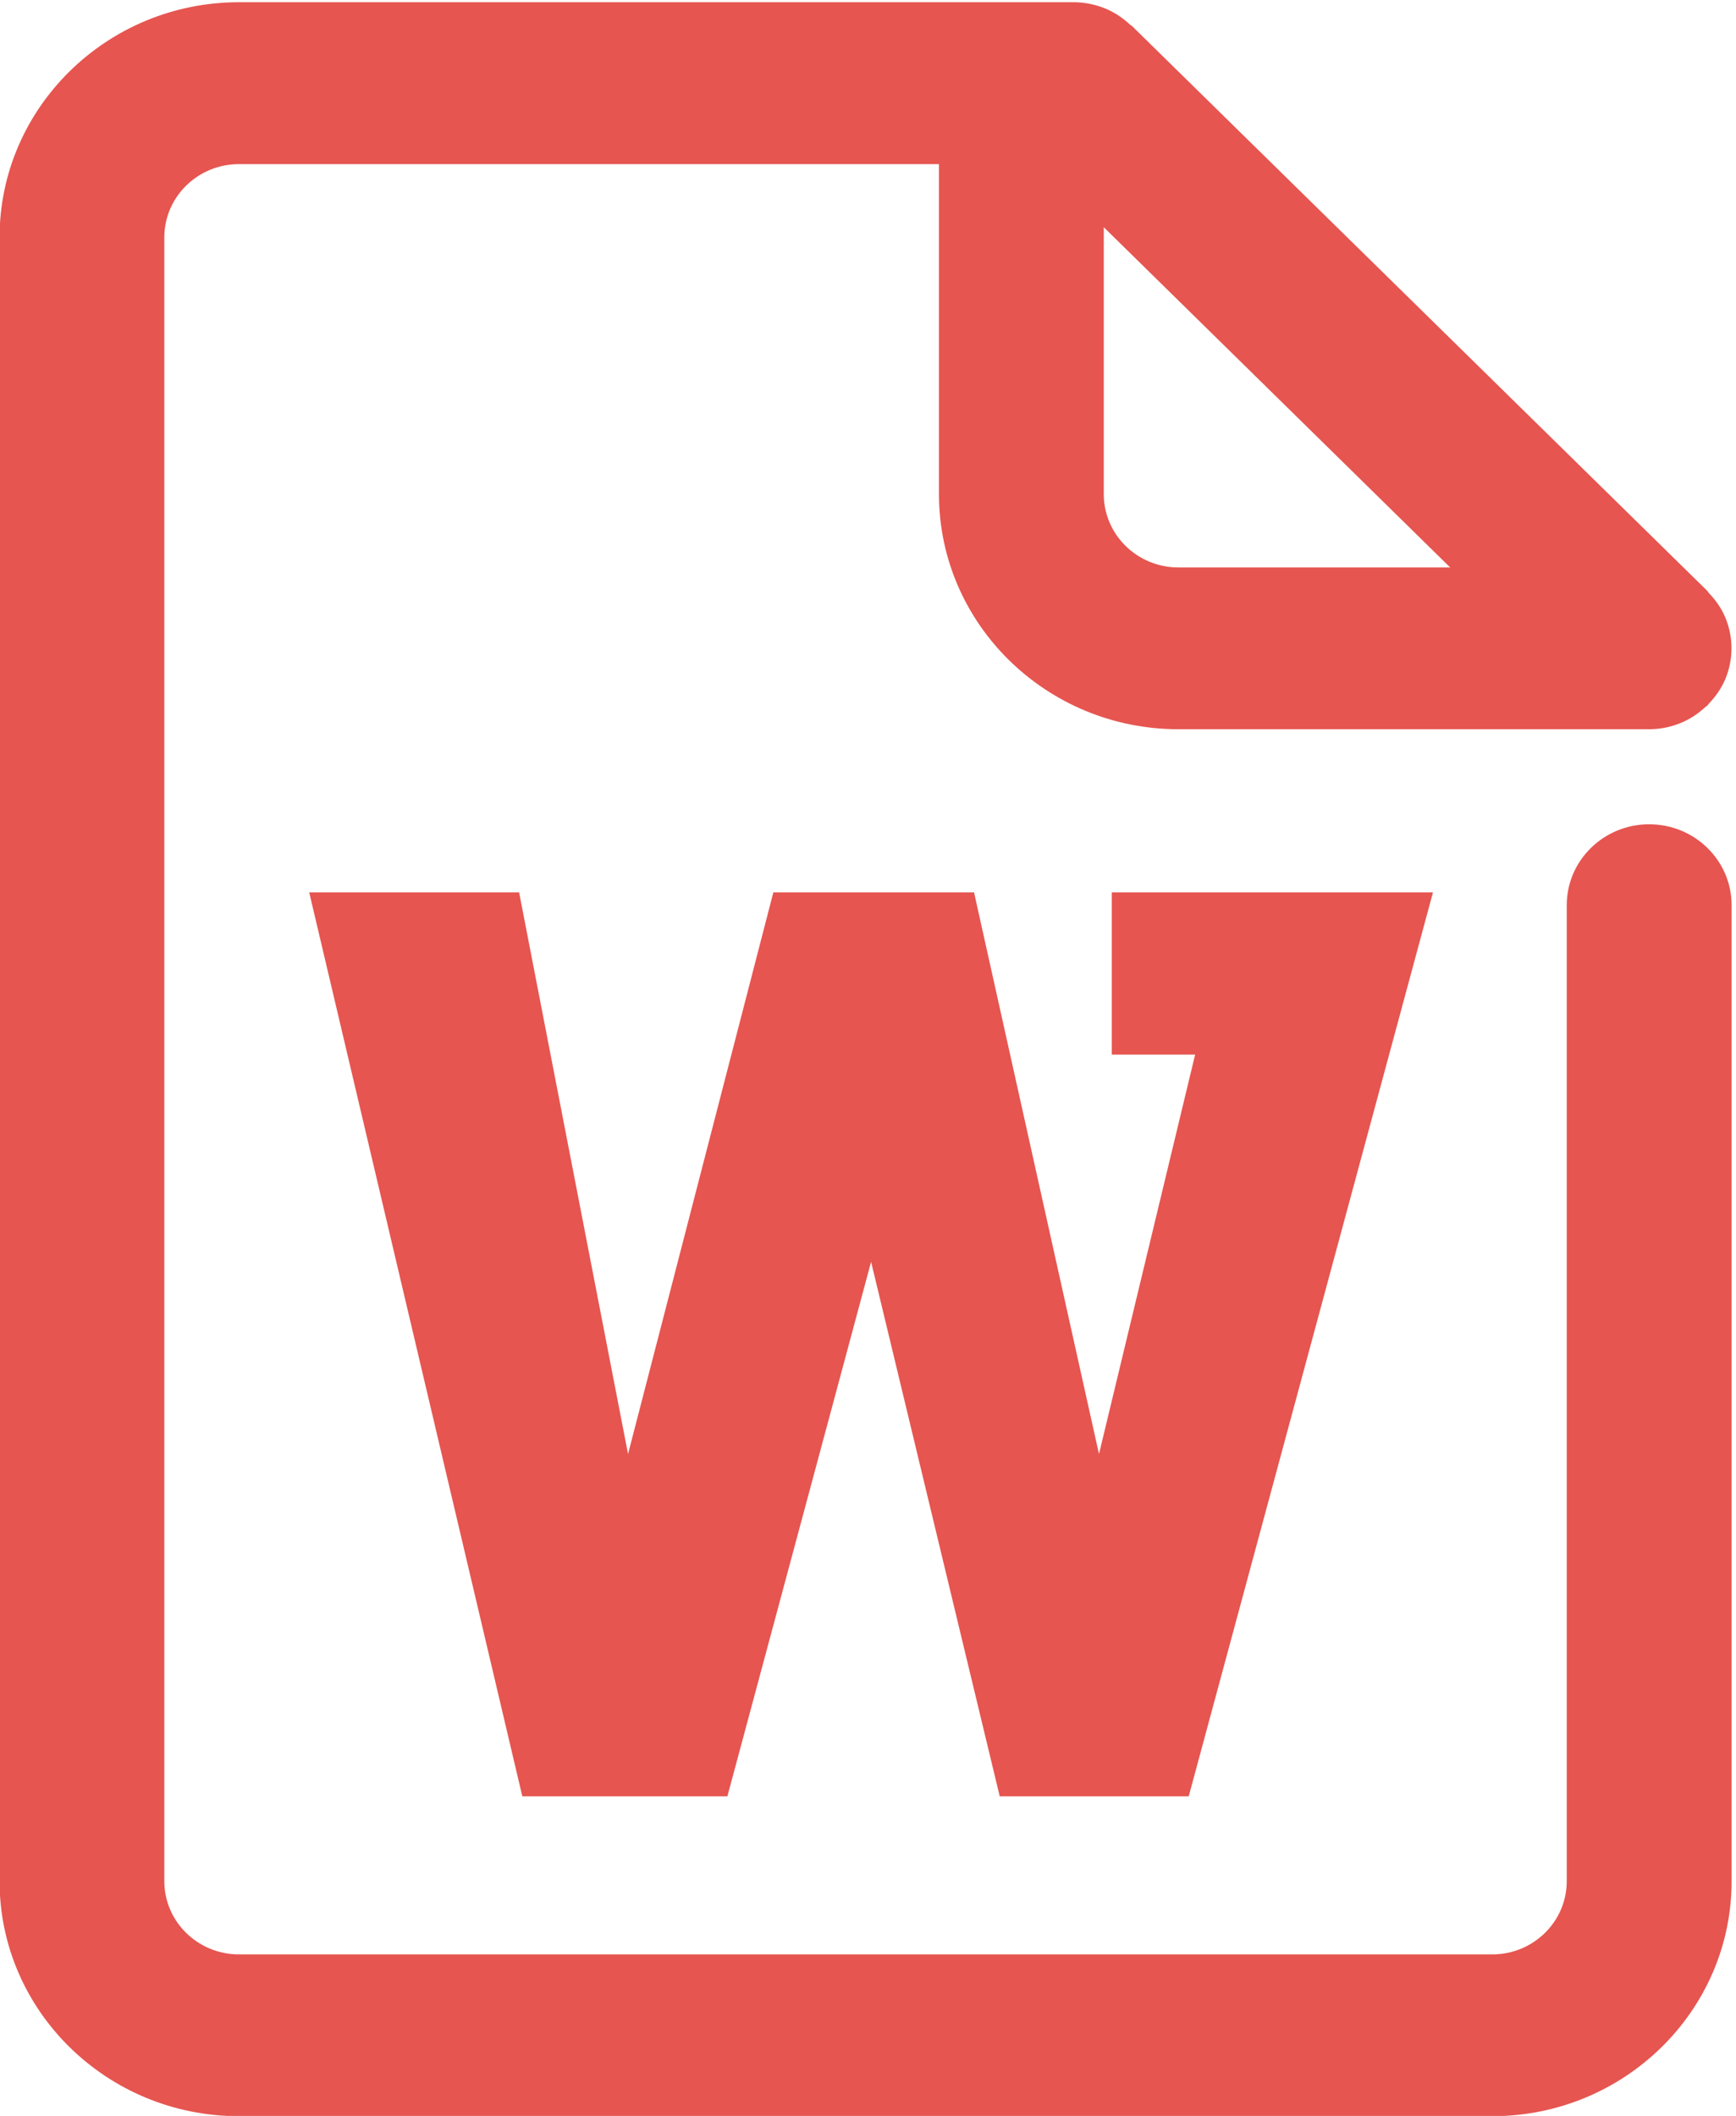 <svg xmlns="http://www.w3.org/2000/svg" xmlns:xlink="http://www.w3.org/1999/xlink" width="32px" height="39px" viewBox="0 0 32 39">
<path fill-rule="evenodd"  fill="#e65550"
 d="M20.494,16.449 L26.414,16.449 L21.912,33.109 L18.428,33.109 L16.057,23.258 L13.408,33.109 L9.628,33.109 L5.700,16.449 L9.569,16.449 L11.577,26.800 L14.255,16.449 L17.955,16.449 L20.258,26.800 L22.030,19.438 L20.494,19.438 L20.494,16.449 ZM30.399,15.193 C31.238,15.193 31.919,15.860 31.919,16.684 L31.919,34.674 C31.919,37.063 29.940,39.005 27.507,39.005 L4.404,39.005 C1.971,39.005 -0.008,37.063 -0.008,34.674 L-0.008,4.375 C-0.008,1.987 1.971,0.041 4.404,0.041 L19.791,0.041 C19.988,0.041 20.186,0.081 20.372,0.156 C20.546,0.227 20.701,0.333 20.835,0.459 C20.844,0.468 20.856,0.469 20.865,0.478 L31.474,10.894 C31.483,10.903 31.485,10.915 31.494,10.924 C31.622,11.056 31.729,11.207 31.802,11.379 C31.955,11.743 31.955,12.155 31.802,12.520 C31.729,12.691 31.622,12.843 31.494,12.975 C31.485,12.984 31.483,12.995 31.474,13.004 C31.465,13.014 31.453,13.015 31.444,13.024 C31.309,13.150 31.155,13.255 30.980,13.326 C30.795,13.402 30.597,13.441 30.399,13.441 L21.720,13.441 C19.288,13.441 17.308,11.497 17.308,9.108 L17.308,3.025 L4.404,3.025 C3.646,3.025 3.029,3.630 3.029,4.375 L3.029,34.674 C3.029,35.418 3.646,36.023 4.404,36.023 L27.507,36.023 C28.265,36.023 28.880,35.418 28.880,34.674 L28.880,16.684 C28.880,15.860 29.561,15.193 30.399,15.193 ZM20.346,9.108 C20.346,9.852 20.962,10.459 21.720,10.459 L26.731,10.459 L20.346,4.188 L20.346,9.108 Z"/>
</svg>
